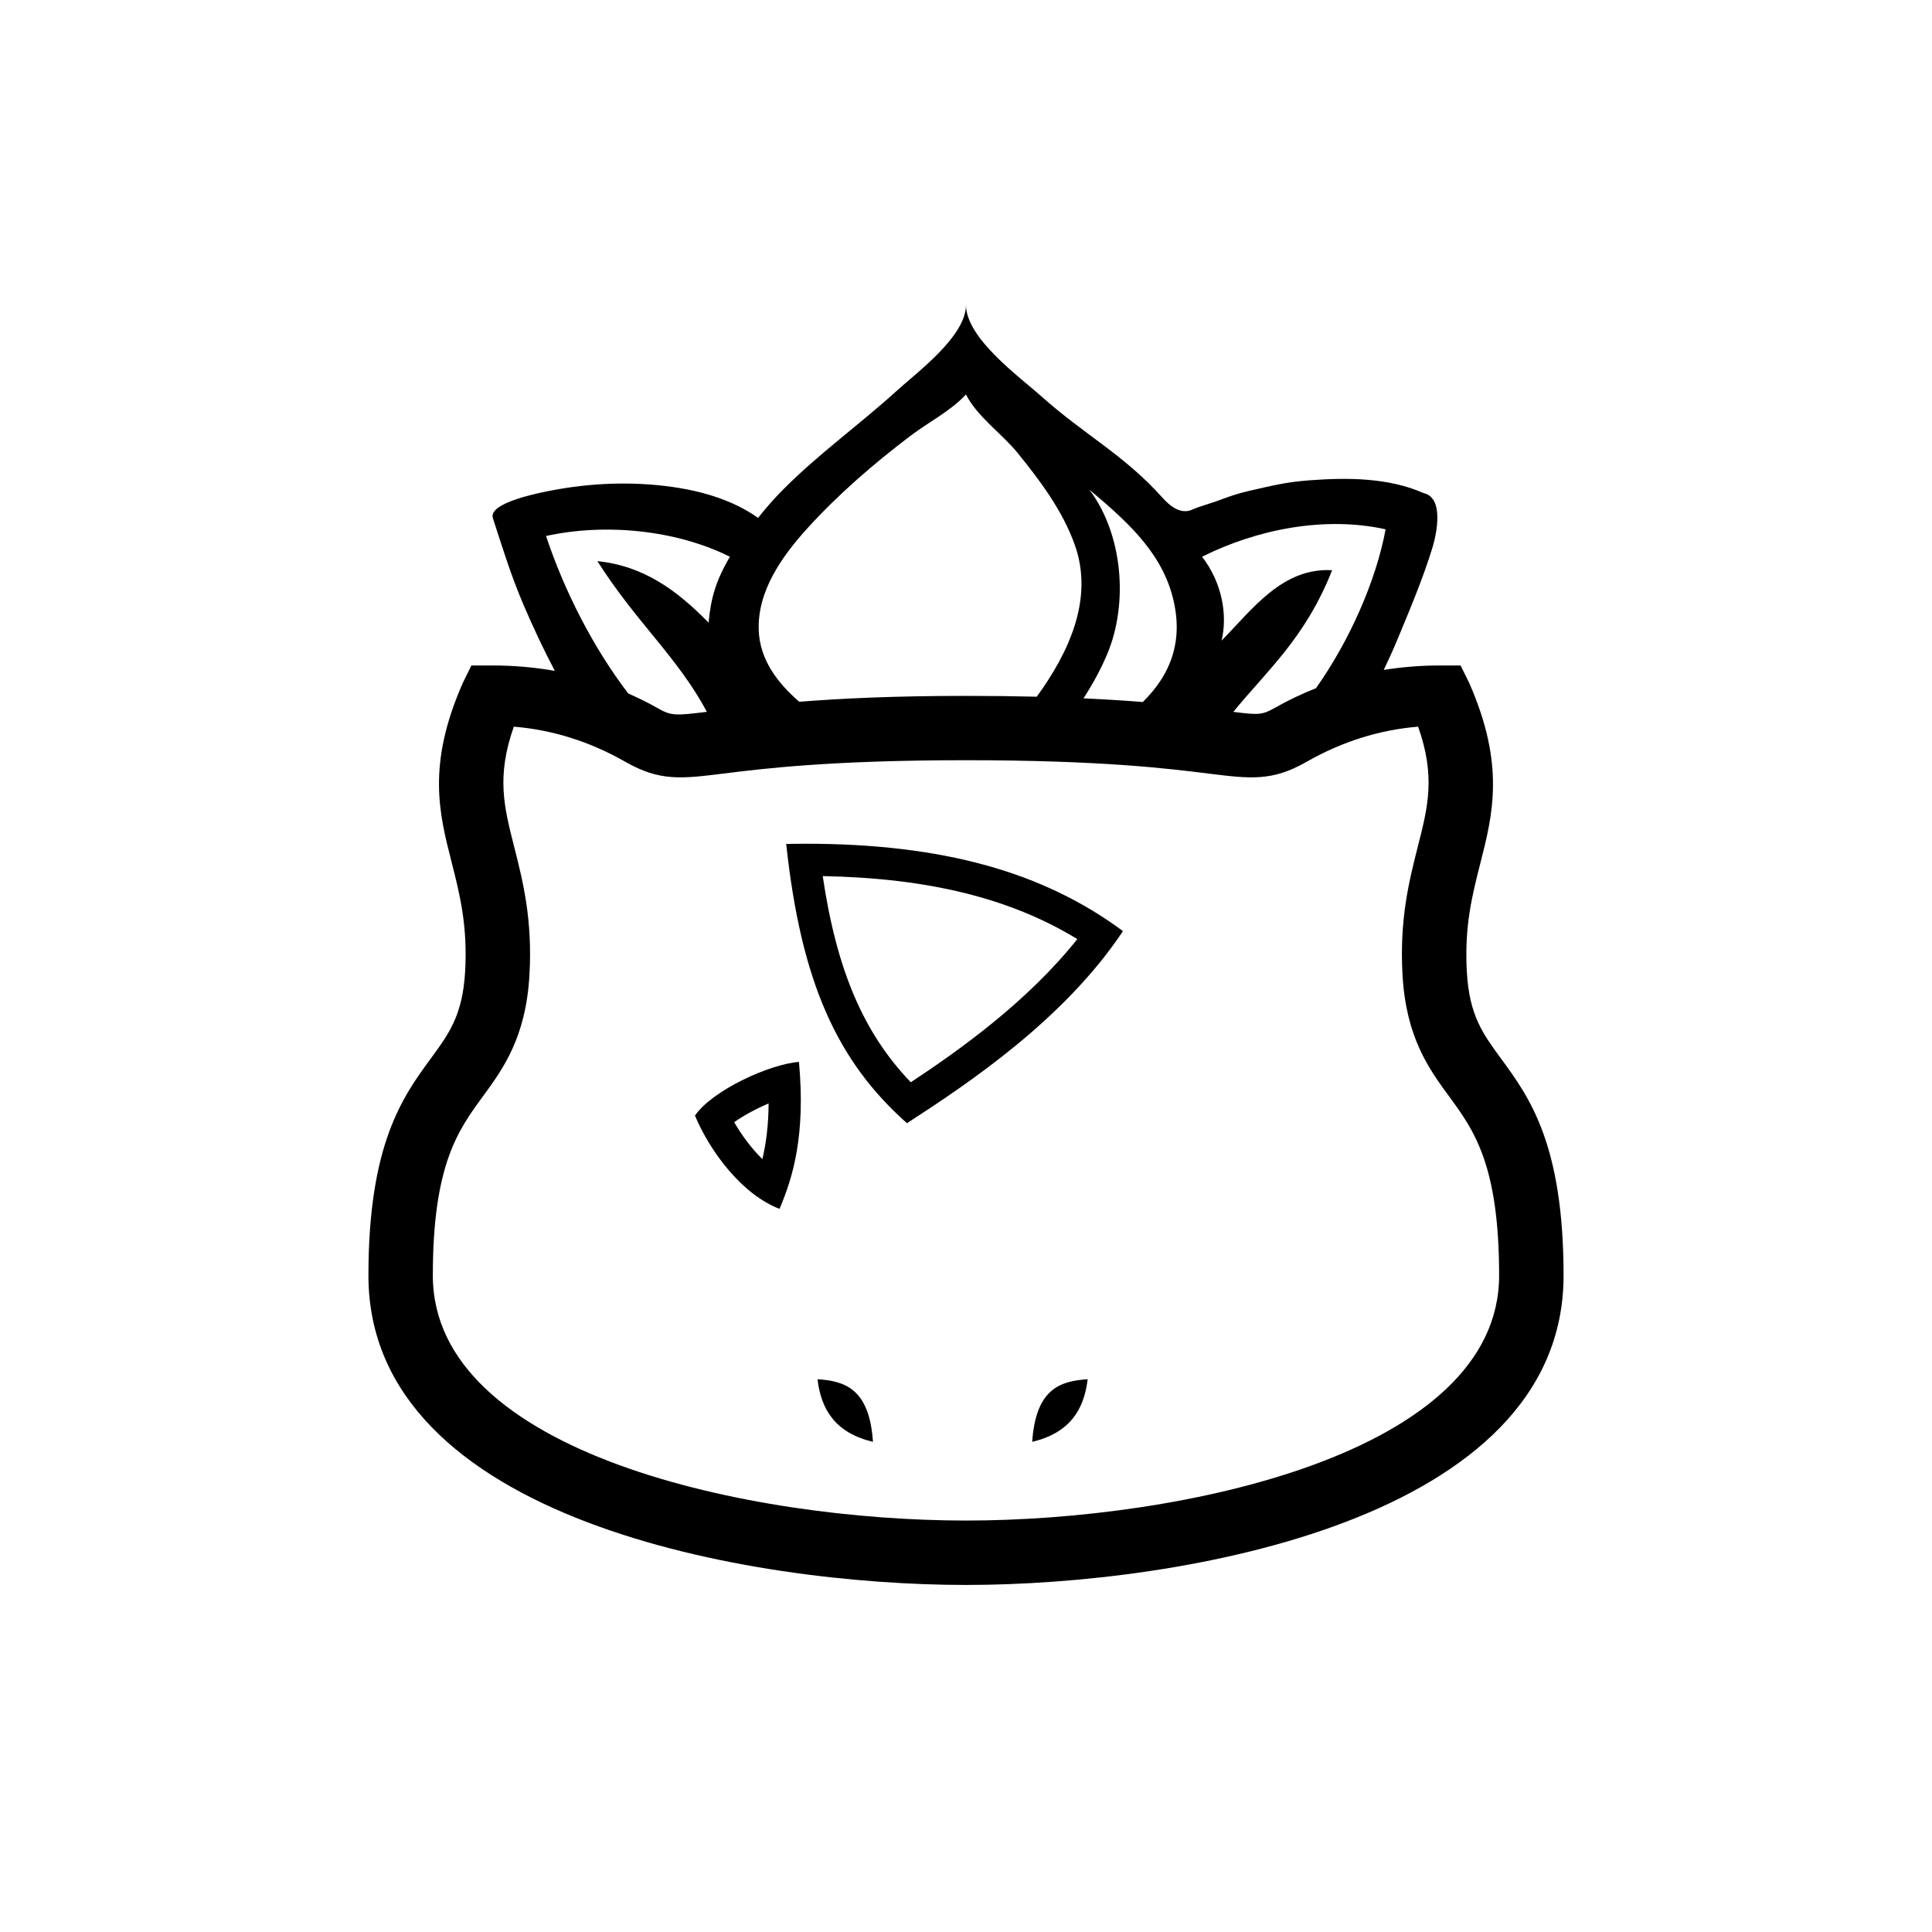 <?xml version="1.0" encoding="utf-8"?>
<!-- Generator: Adobe Illustrator 16.0.0, SVG Export Plug-In . SVG Version: 6.00 Build 0)  -->
<!DOCTYPE svg PUBLIC "-//W3C//DTD SVG 1.1//EN" "http://www.w3.org/Graphics/SVG/1.1/DTD/svg11.dtd">
<svg version="1.1" id="Layer_1" xmlns="http://www.w3.org/2000/svg" xmlns:xlink="http://www.w3.org/1999/xlink" x="0px" y="0px"
	 width="90px" height="90px" viewBox="0 0 90 90" enable-background="new 0 0 90 90" xml:space="preserve">
<g>
	<path d="M69.932,49.325c-0.861-1.177-1.484-2.016-1.601-4.053c-0.122-2.128,0.258-3.598,0.625-5.042
		c0.578-2.275,1.177-4.58-0.521-8.429L68.04,31h-0.978c-0.88,0-1.747,0.072-2.602,0.207c0.209-0.433,0.41-0.872,0.602-1.332
		c0.574-1.38,1.235-2.944,1.67-4.375c0.207-0.683,0.534-2.325-0.42-2.531c-1.633-0.725-3.574-0.726-5.313-0.594
		c-1.076,0.082-1.612,0.219-2.844,0.5c-0.514,0.117-0.898,0.256-1.528,0.487c-0.238,0.087-0.837,0.26-1.066,0.369
		c-0.548,0.262-1.057-0.151-1.421-0.559c-1.763-1.973-3.643-2.933-5.608-4.691c-1.018-0.911-3.527-2.714-3.532-4.273
		c-0.005,1.46-2.271,3.127-3.22,3.991c-1.717,1.563-3.626,2.926-5.265,4.572c-0.427,0.428-0.829,0.88-1.201,1.355
		c-0.375-0.269-0.78-0.493-1.202-0.681c-0.892-0.396-1.85-0.63-2.813-0.765c-1.863-0.261-3.799-0.185-5.645,0.175
		c-0.518,0.101-2.926,0.564-2.694,1.282c0.441,1.366,0.86,2.715,1.428,4.039c0.445,1.038,0.927,2.071,1.458,3.076
		C24.893,31.083,23.922,31,22.938,31H21.96l-0.395,0.801c-1.698,3.849-1.101,6.107-0.522,8.382c0.367,1.444,0.747,2.938,0.625,5.065
		c-0.116,2.037-0.74,2.888-1.602,4.065c-1.293,1.765-2.903,3.96-2.903,10.104C17.163,70.82,35,73.833,45,73.833
		s27.837-3.007,27.837-14.411C72.837,53.279,71.225,51.089,69.932,49.325z M64.547,24.657c-0.446,2.409-1.688,5.206-3.244,7.402
		c-0.651,0.257-1.293,0.561-1.922,0.919c-0.586,0.336-0.787,0.329-1.928,0.183c1.578-1.933,3.361-3.448,4.602-6.599
		c-2.305-0.125-3.685,1.784-5.148,3.281c0.281-1.188,0.031-2.688-0.909-3.908C58.566,24.649,61.721,24.032,64.547,24.657z
		 M54.594,27.688c0.586,2.089-0.028,3.702-1.356,5.014c-0.797-0.063-1.714-0.122-2.765-0.17c0.425-0.659,0.806-1.346,1.11-2.073
		c0.978-2.33,0.737-5.55-0.833-7.646C52.335,24.151,54.003,25.582,54.594,27.688z M37.607,24.615c1.432-1.58,3.103-3.02,4.8-4.308
		c0.86-0.653,1.849-1.137,2.593-1.932c0.488,1,1.683,1.838,2.389,2.706c1.066,1.311,2.122,2.719,2.688,4.328
		c0.878,2.497-0.291,4.999-1.781,7.046c-0.994-0.024-2.088-0.038-3.295-0.038c-3.383,0-5.877,0.123-7.77,0.274
		c-1.006-0.877-1.841-1.952-1.887-3.347C35.283,27.519,36.438,25.904,37.607,24.615z M25.438,24.969
		c2.737-0.605,6.055-0.29,8.565,0.967c-0.644,1.086-0.892,1.926-0.994,3.07c-1.464-1.497-3.021-2.649-5.181-2.865
		c1.829,2.875,3.71,4.433,5.102,7.018c-1.486,0.185-1.664,0.19-2.311-0.18c-0.444-0.253-0.896-0.472-1.352-0.674
		C27.625,30.163,26.268,27.481,25.438,24.969z M45,70.833c-10,0-24.837-3.1-24.837-11.417c0-5.162,1.184-6.773,2.325-8.332
		c0.941-1.286,2.01-2.744,2.176-5.667c0.148-2.59-0.31-4.389-0.713-5.976c-0.475-1.866-0.832-3.272-0.015-5.59
		c1.805,0.148,3.548,0.696,5.194,1.637c1.606,0.916,2.6,0.792,4.579,0.547c1.868-0.232,4.995-0.621,11.29-0.621
		s9.422,0.389,11.29,0.621c1.977,0.245,2.972,0.369,4.579-0.547c1.646-0.941,3.39-1.489,5.194-1.637
		c0.817,2.318,0.46,3.725-0.015,5.59c-0.402,1.587-0.86,3.386-0.712,5.976c0.166,2.923,1.235,4.381,2.177,5.667
		c1.142,1.558,2.323,3.169,2.323,8.332C69.837,67.734,55,70.833,45,70.833z"/>
	<path d="M36.625,39.313C37.313,45.75,39,49.438,42.25,52.323c2.875-1.864,7.313-4.823,10.063-8.948
		c-3.707-2.75-8.386-4.071-14.804-4.071C37.218,39.304,36.924,39.307,36.625,39.313z M50.185,43.747
		c-2.329,2.927-5.522,5.193-7.757,6.669c-2.204-2.297-3.454-5.222-4.102-9.604C43.256,40.904,47.08,41.848,50.185,43.747z"/>
	<path d="M32.375,51.969c0.719,1.719,2.219,3.688,3.938,4.344c0.625-1.469,1.219-3.422,0.906-6.844
		C35.875,49.563,33.188,50.781,32.375,51.969z M35.514,53.995c-0.502-0.491-0.956-1.102-1.313-1.719
		c0.435-0.309,1.023-0.627,1.604-0.873C35.798,52.438,35.685,53.278,35.514,53.995z"/>
	<g>
		<path d="M50.667,64.25c-1.25,0.083-2.416,0.417-2.583,2.917C49.834,66.75,50.501,65.667,50.667,64.25z"/>
	</g>
	<g>
		<path d="M40.666,67.167c-0.167-2.5-1.333-2.834-2.583-2.917C38.249,65.667,38.916,66.75,40.666,67.167z"/>
	</g>
</g>
</svg>

